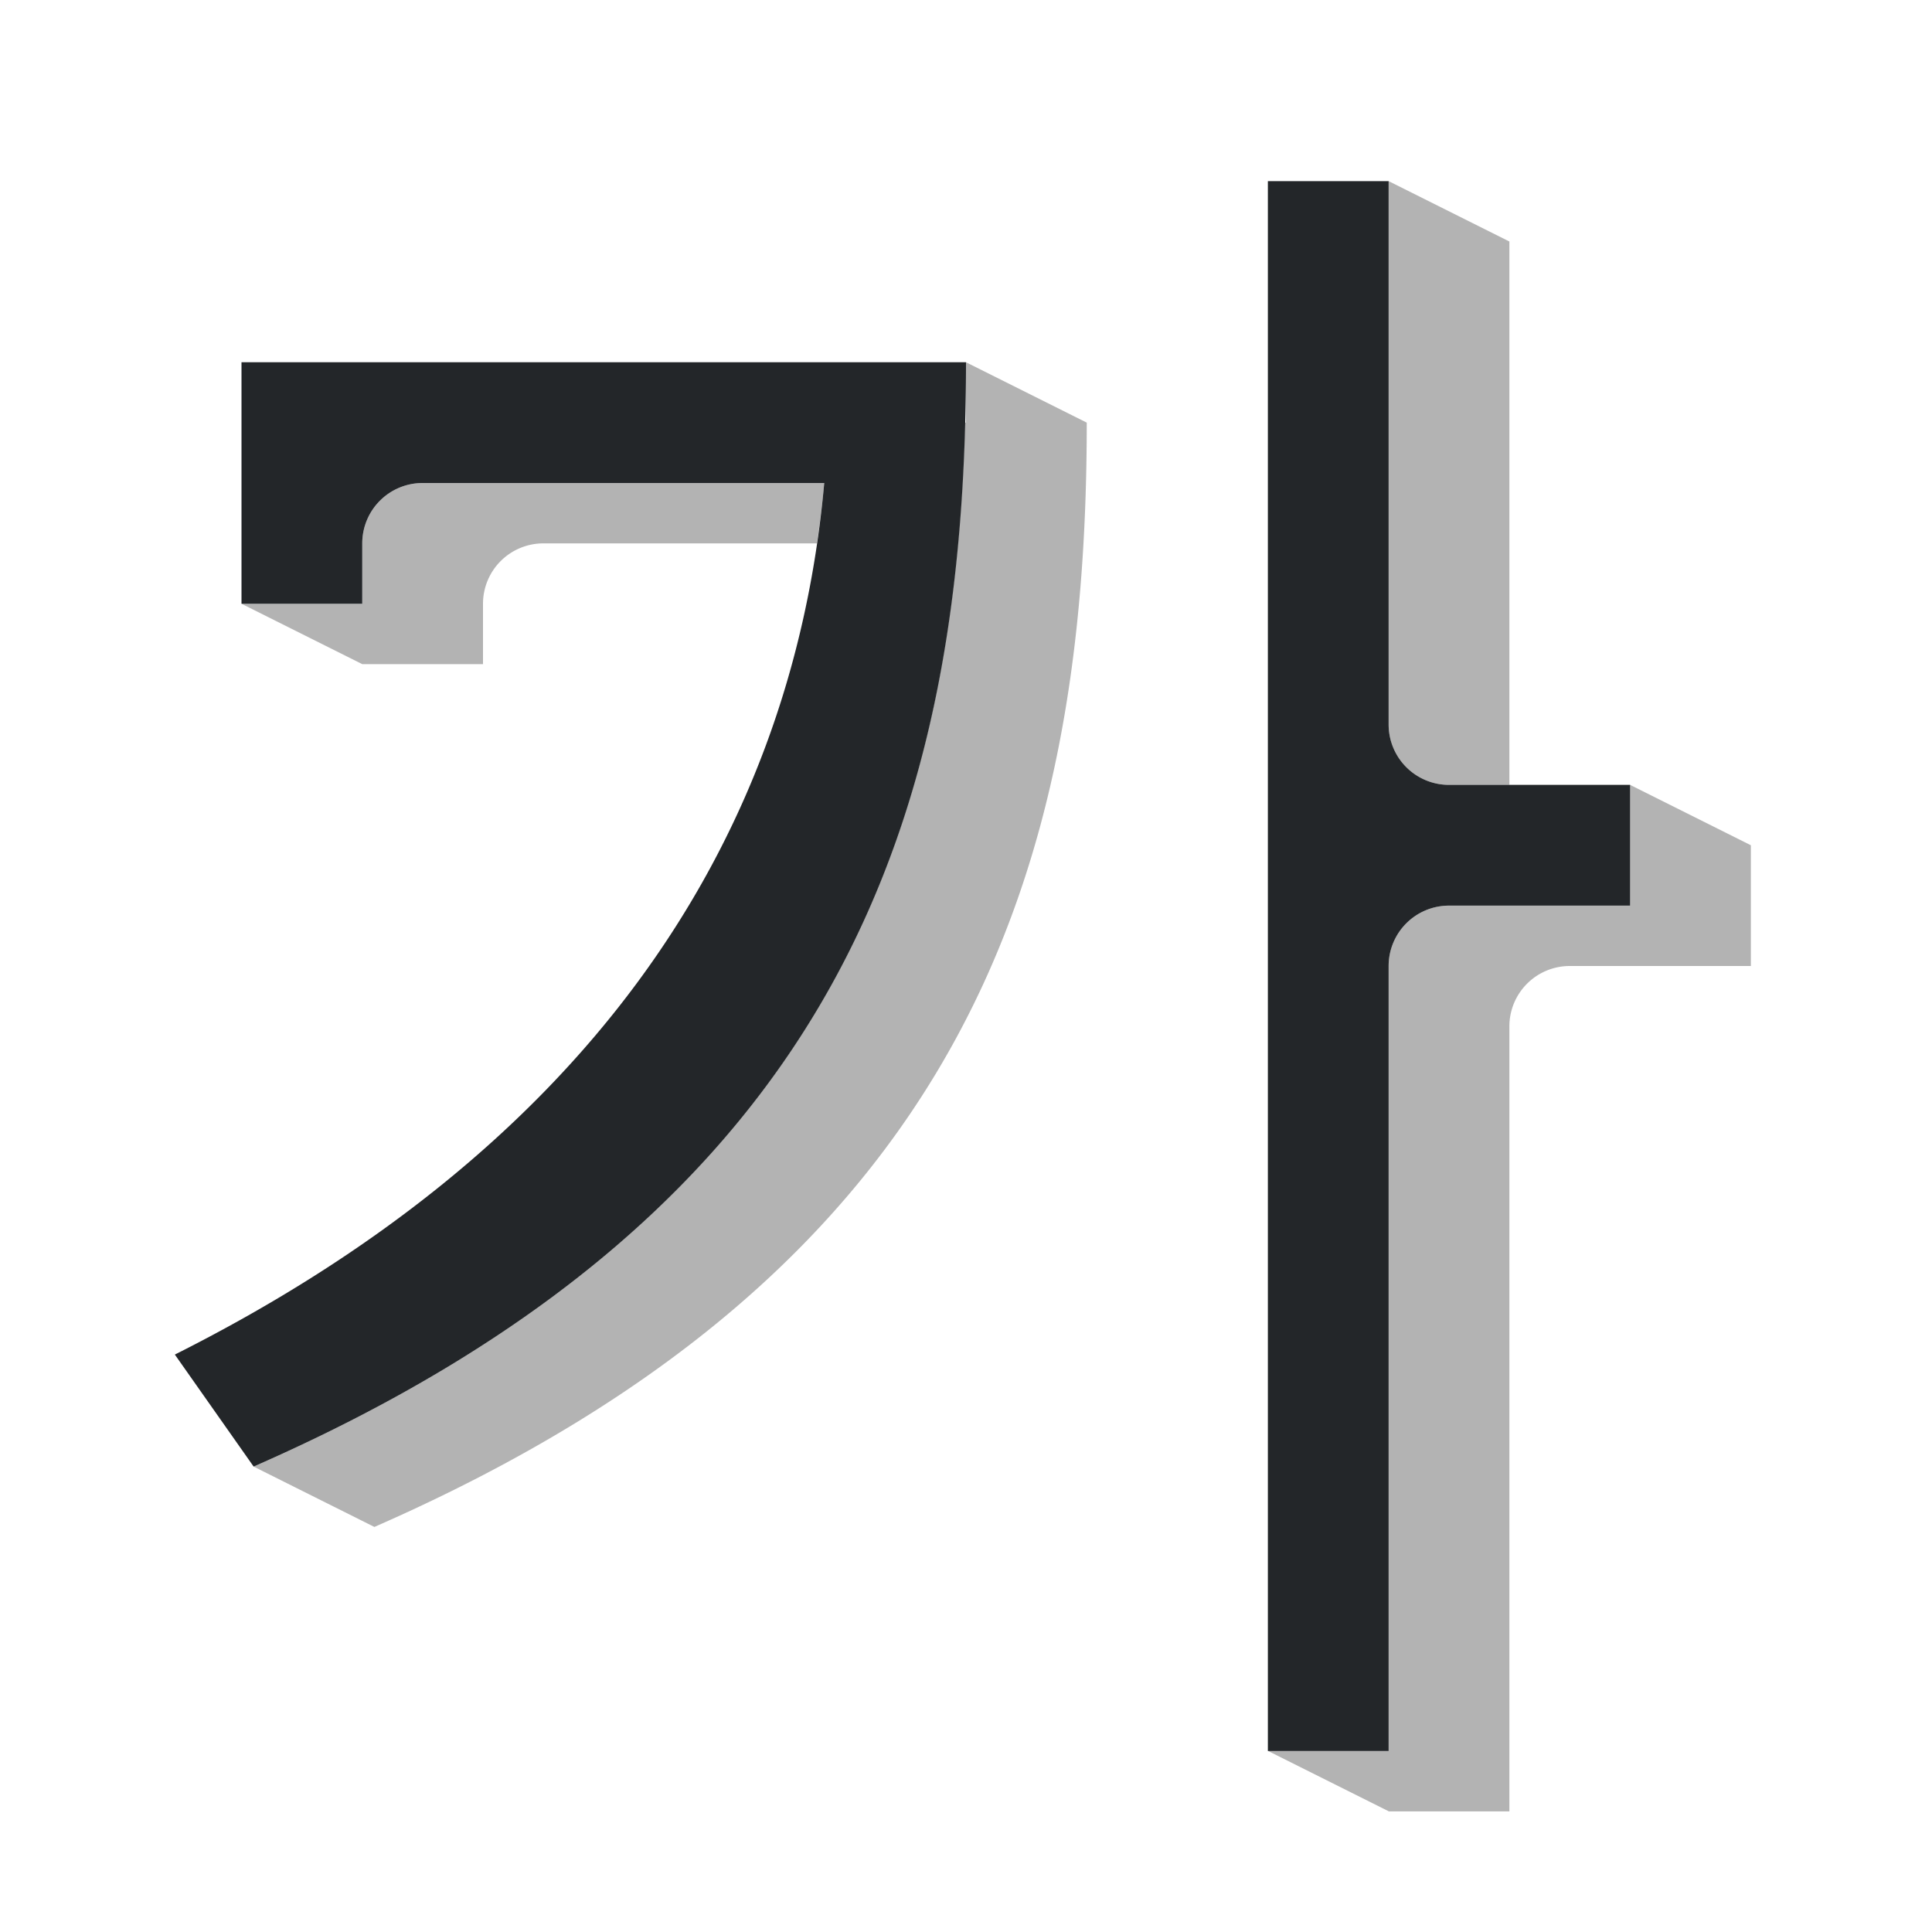 <svg viewBox="0 0 32 32" xmlns="http://www.w3.org/2000/svg"><path d="m23 3v1 8a1 1 0 0 0 1 1h1v-9zm-7 3v1h-.018c-.185 6.985-2.428 13.194-11.781 17.291l2 1c9.798-4.292 11.799-10.899 11.799-18.291zm-9 2a1 1 0 0 0 -1 1v1h-2l2 1h2v-1a1 1 0 0 1 1-1h4.531c.048-.33.091-.663.121-1zm20 5v1 1h-3a1 1 0 0 0 -1 1v13 .002h-1.996l1.996.998v.002h2v-13.002a1 1 0 0 1 1-1h3v-2z" fill="#b3b3b3"/><path d="m21 3v26.002h2v-13.002a1 1 0 0 1 1-1h3v-2h-3a1 1 0 0 1 -1-1v-9zm-17 3v2 2h2v-1a1 1 0 0 1 1-1h6.652c-.551 6.146-4.118 11.102-10.756 14.436l1.305 1.855c9.798-4.292 11.799-10.899 11.799-18.291z" fill="#232629"/></svg>
